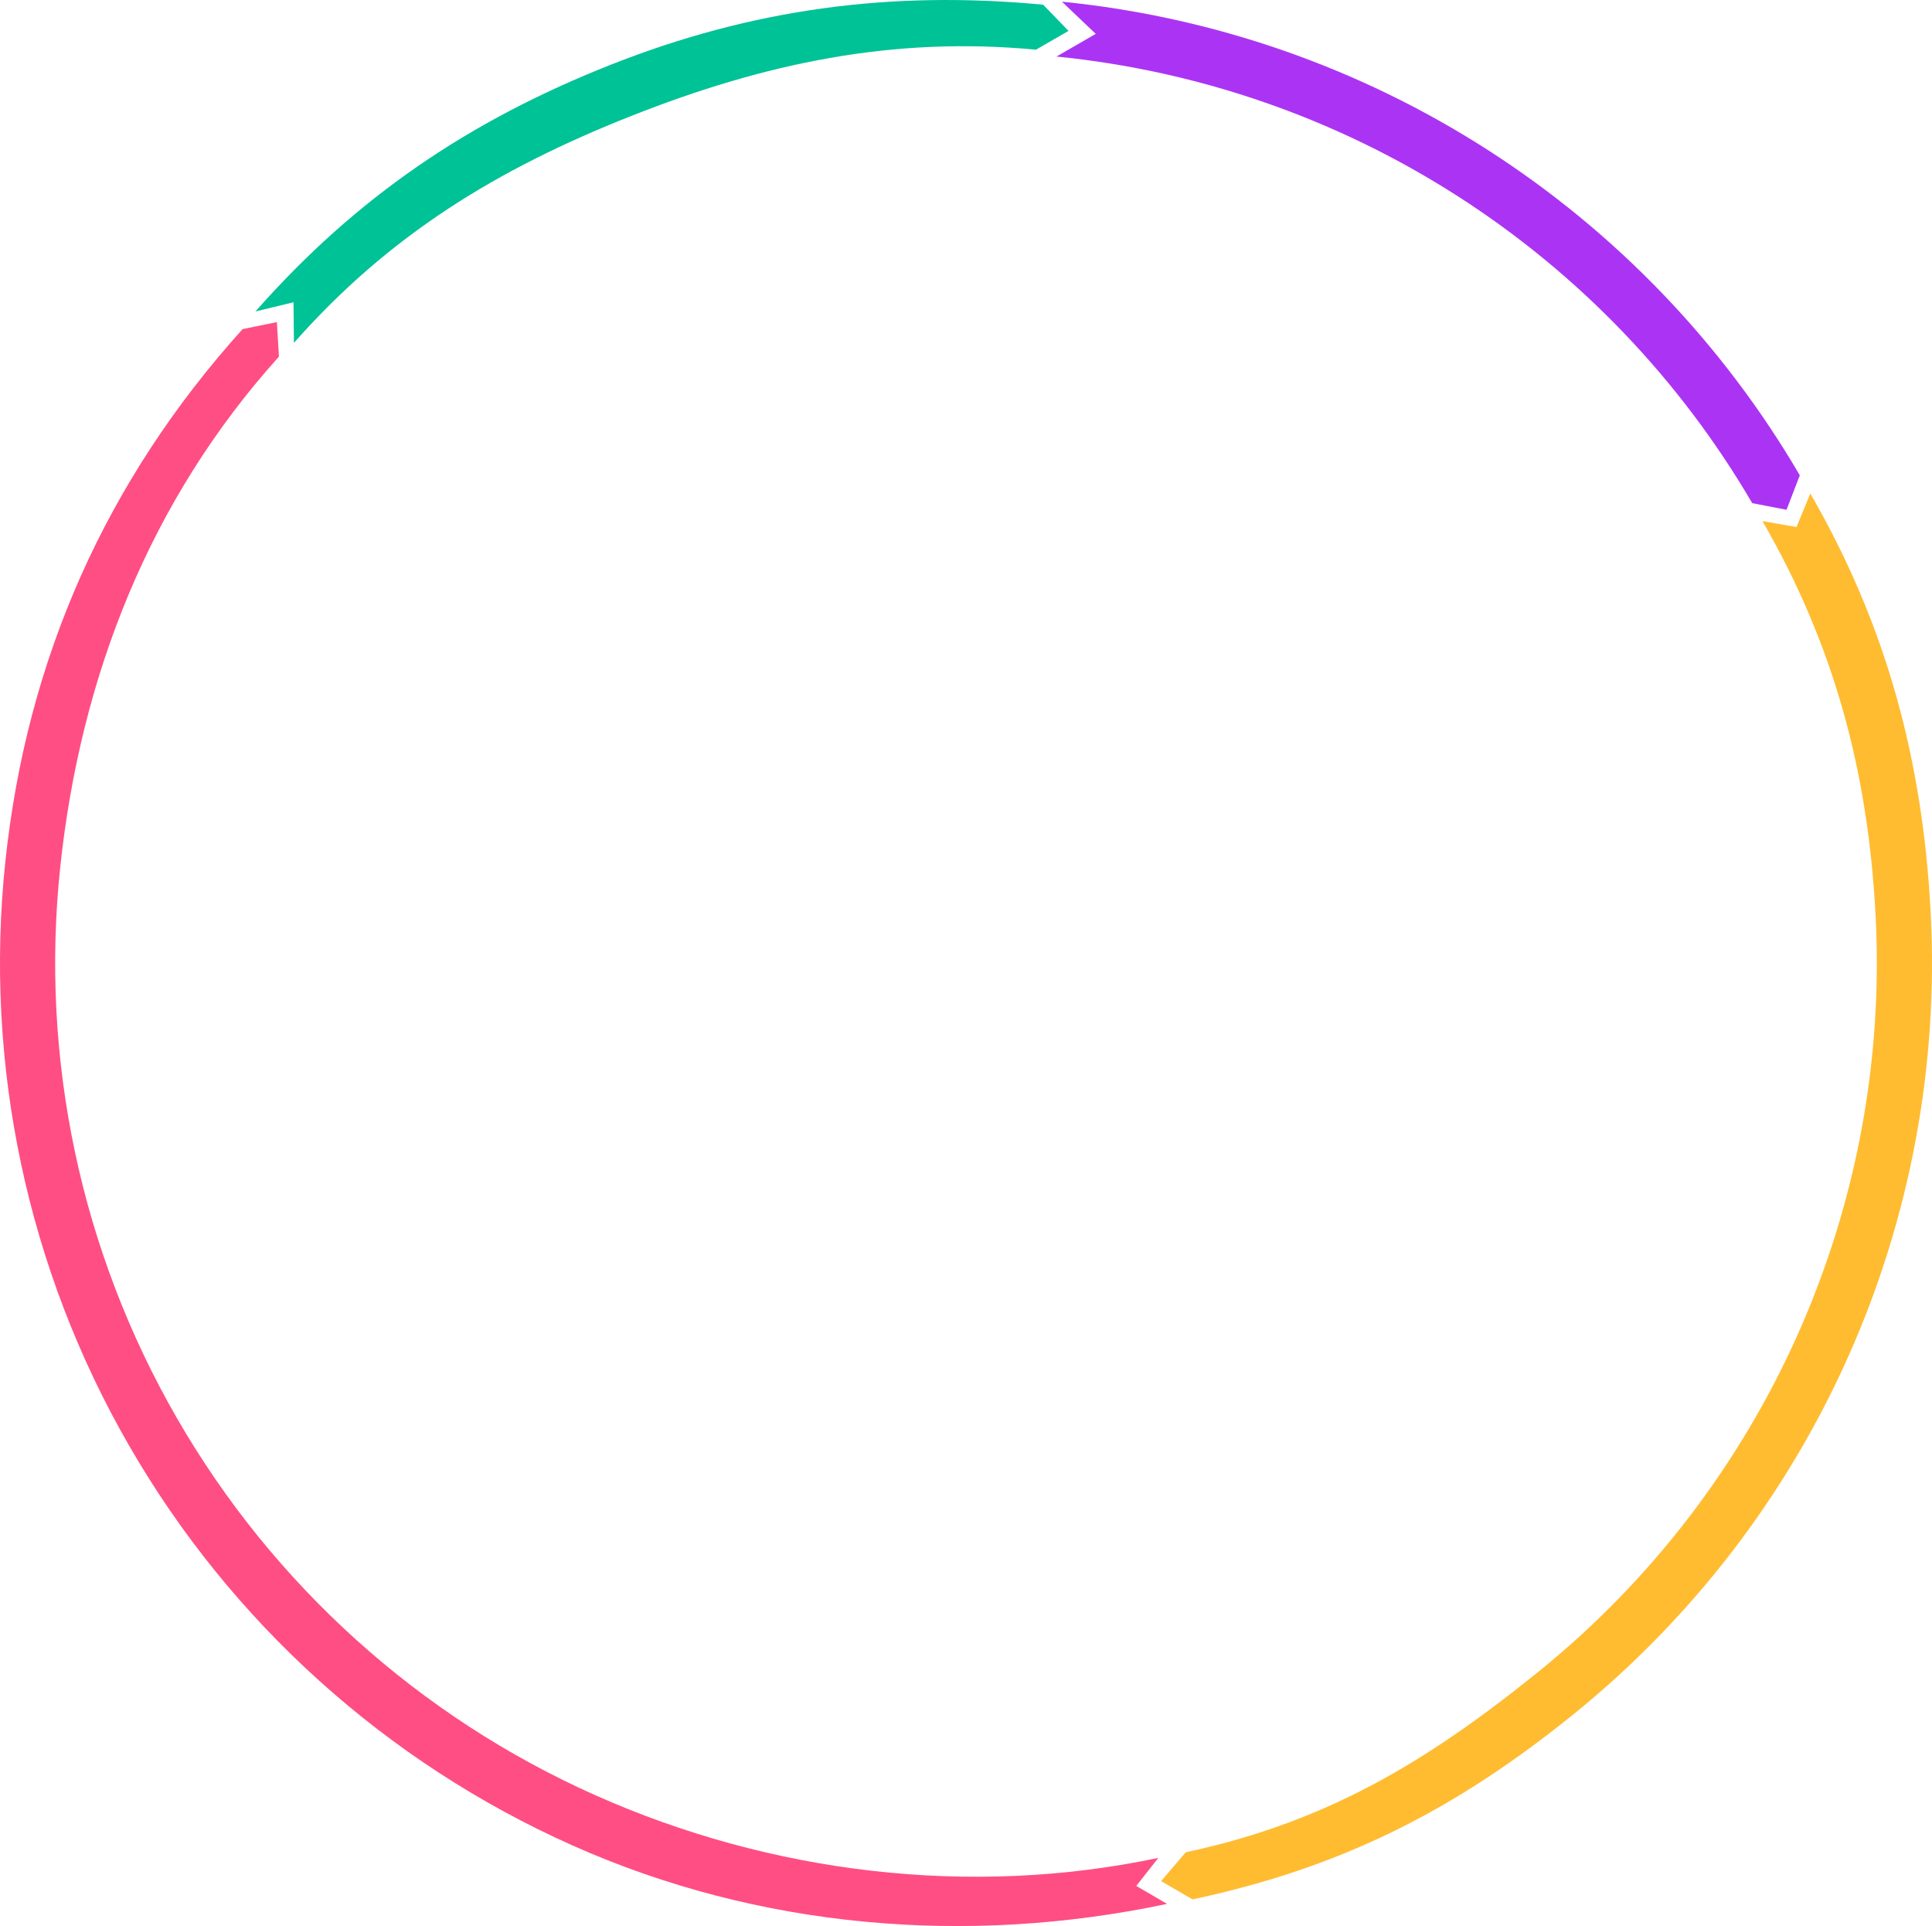 <?xml version="1.0" encoding="utf-8"?>
<!-- Generator: Adobe Illustrator 17.0.0, SVG Export Plug-In . SVG Version: 6.00 Build 0)  -->
<!DOCTYPE svg PUBLIC "-//W3C//DTD SVG 1.1//EN" "http://www.w3.org/Graphics/SVG/1.1/DTD/svg11.dtd">
<svg version="1.1" id="Layer_1" xmlns="http://www.w3.org/2000/svg" xmlns:xlink="http://www.w3.org/1999/xlink" x="0px" y="0px"
	 width="261.939px" height="261.106px" viewBox="77.221 80.644 261.939 261.106"
	 enable-background="new 77.221 80.644 261.939 261.106" xml:space="preserve">
<path fill="#FFBC31" d="M322.662,147.544c10.334,17.9,15.237,36.174,16.318,56.814c1.082,20.64-2.737,41.243-11.143,60.125
	c-8.407,18.881-21.163,35.505-37.225,48.512c-16.063,13.007-31.492,20.844-51.709,25.141l-4.26-2.473l3.339-3.917
	c19.063-4.052,32.778-12.298,47.924-24.562c15.145-12.265,27.172-27.94,35.099-45.743c7.927-17.803,11.527-37.23,10.507-56.692
	c-1.02-19.461-5.595-36.581-15.339-53.459l4.613,0.798L322.662,147.544z"/>
<path fill="#FF4E83" d="M235.45,338.747c-27.058,5.734-55.345,3.346-80.605-7.92s-46.305-30.239-60.119-54.2
	c-13.814-23.962-19.688-51.681-16.779-79.186s13.648-51.641,32.168-72.183l4.643-0.95l0.281,4.683
	c-17.463,19.369-26.912,43.302-29.655,69.237c-2.742,25.934,2.796,52.071,15.821,74.664s32.869,40.483,56.686,51.105
	c23.818,10.622,50.866,13.916,76.379,8.51l-2.995,3.805L235.45,338.747z"/>
<path fill="#00C297" d="M111.851,122.87c13.673-15.499,28.947-25.844,48.166-33.446c19.22-7.602,38.059-10.095,58.635-8.143
	l3.436,3.553l-4.413,2.547c-19.401-1.84-36.785,1.829-54.907,8.997c-18.122,7.168-32.801,16.13-45.694,30.744l-0.062-5.501
	L111.851,122.87z"/>
<path fill="#AB34F4" d="M221.198,80.872c20.559,2.05,40.341,8.937,57.728,20.097c17.388,11.16,31.887,26.277,42.313,44.114
	l-1.801,4.67l-4.653-0.898c-9.831-16.819-23.502-31.072-39.897-41.595c-16.394-10.523-35.046-17.016-54.431-18.949l5.324-3.074
	L221.198,80.872z"/>
</svg>
